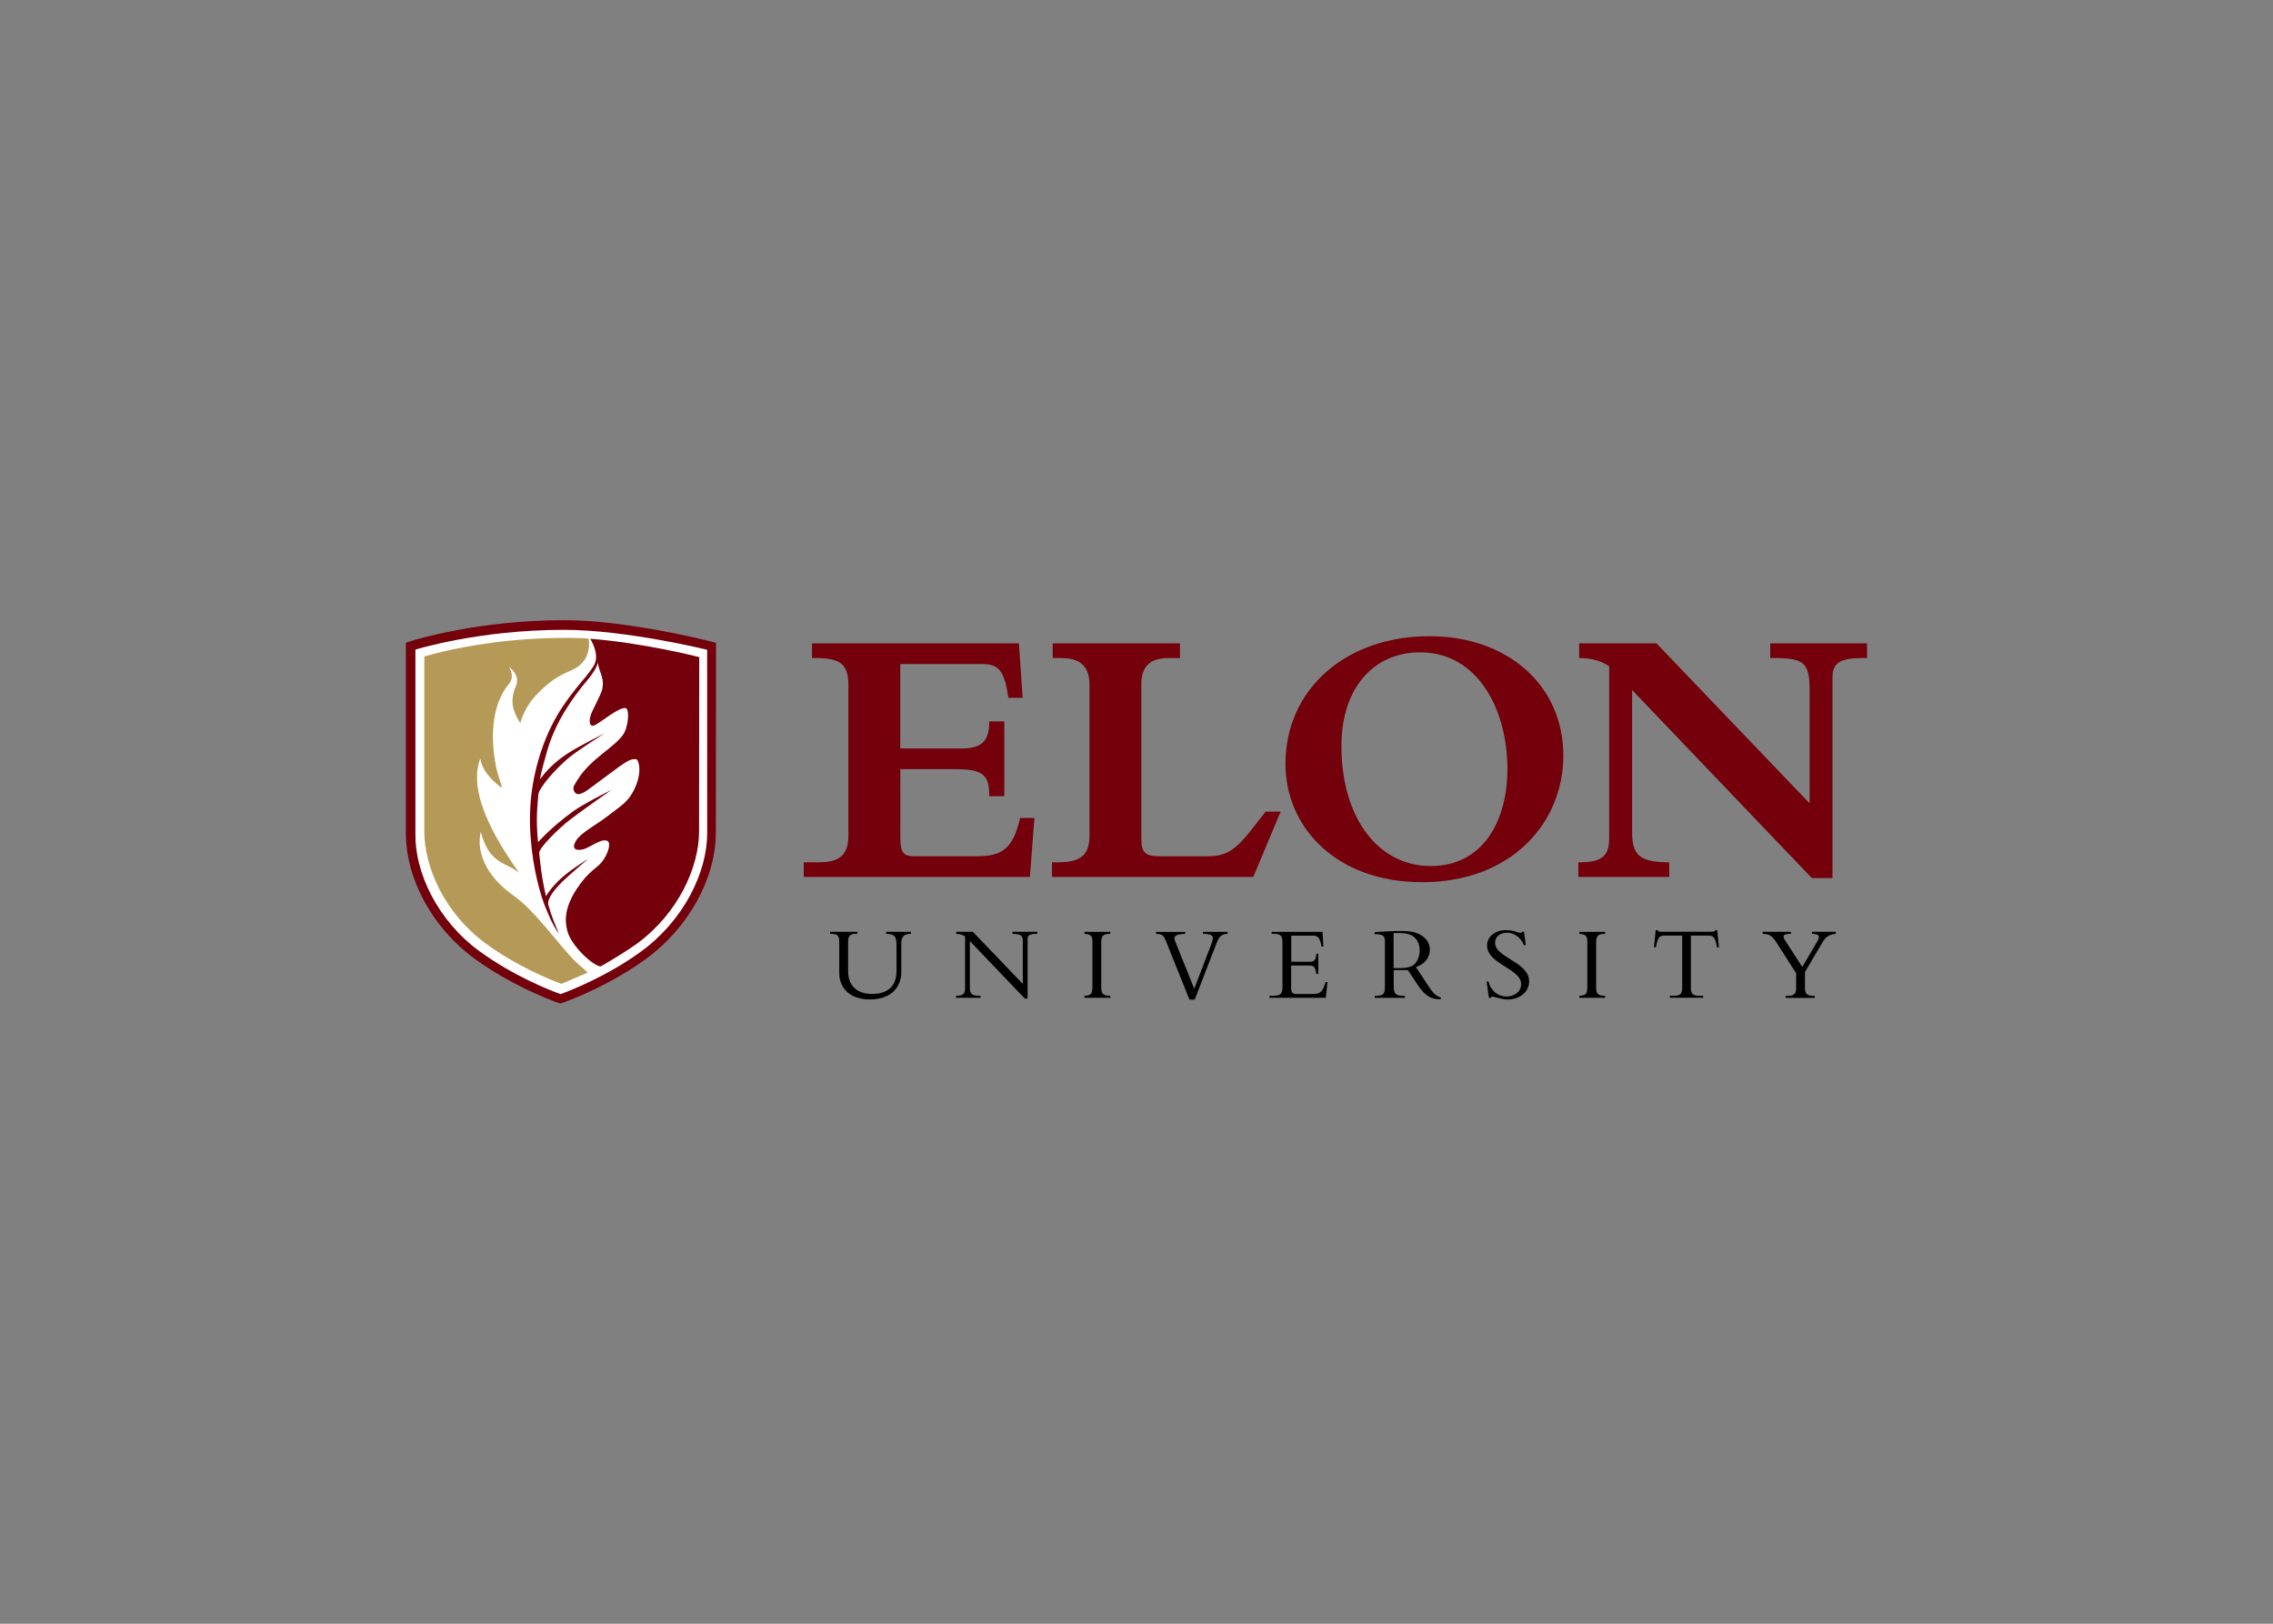 <svg clip-rule="evenodd" fill-rule="evenodd" stroke-linejoin="round" stroke-miterlimit="2" viewBox="0 0 560 400" xmlns="http://www.w3.org/2000/svg"><rect x="0" y="0" width="560" height="400" fill="#808080" stroke="none"/><g fill-rule="nonzero" transform="matrix(1.44 0 0 1.44 99.928 152.766)"><path d="m86.46 53.32v.34c-1.22.02-1.65.51-1.65 1.67v4.9c0 2.25-1.43 4.66-5.37 4.66-3.47 0-5.25-1.98-5.25-4.57v-5.3c0-1.16-.33-1.34-1.56-1.36v-.34h4.67v.34h-.16c-1 0-1.43.27-1.43 1.33v5.04c0 2.45 1.43 3.92 4.14 3.92 2.05 0 4.14-.85 4.14-3.94v-4.23c0-1.74-.27-2.05-1.78-2.12v-.34zm19.96 11.42v-10.13c0-.71.29-.94 1.65-.94v-.35h-4.25v.35c1.45.03 1.78.24 1.78 1.34v7.22l-8.55-8.91h-2.85v.35c.64.02 1.11.16 1.52.45v8.93c0 .83-.36 1.22-1.49 1.22h-.07v.34h4.21v-.34c-1.54 0-1.83-.27-1.83-1.58v-7.79l9.4 9.84zm14.14-.48c-1.25 0-1.54-.36-1.54-1.43v-7.69c0-1.22.4-1.47 1.54-1.47v-.34h-4.41v.34c1.02.05 1.36.33 1.36 1.31v7.73c0 1.21-.24 1.5-1.36 1.56v.34h4.41zm14.46.64 3.74-9.67c.43-1.13.92-1.56 1.87-1.56v-.34h-4.21v.34c1.23 0 1.69.22 1.69.76 0 .25-.11.62-.31 1.13l-2.87 7.5-3.27-8.13c-.35-.84.05-1.22 1.72-1.25v-.34h-4.99v.34c1.11 0 1.32.27 1.78 1.42l3.94 9.82h.91zm21.16-7.82h-.35c-.09 1.05-.4 1.36-1.05 1.36h-3.25v-4.46h3.83c.65 0 1.11.33 1.34 1.87h.33l-.15-2.52h-8.71v.34h.4c1.22 0 1.45.44 1.45 1.45v7.66c0 1.09-.25 1.49-1.71 1.49h-.51v.34h9.64l.29-2.7h-.33c-.45 1.56-.84 2.05-2.11 2.05h-2.8c-.67 0-.98-.16-.98-1v-3.87h3.07c.74 0 1.09.15 1.23 1.43h.35v-3.44zm20.9 7.44c-.6-.09-1.18-.55-2.01-1.81l-2.21-3.36c2.21-.76 2.38-2.45 2.38-2.94 0-1.51-1.07-2.32-1.81-2.69-.78-.38-1.6-.54-3.03-.54-1.54 0-3.08.07-4.61.2v.33c1.49 0 1.76.35 1.76 1.25v7.3c0 1.56 0 2.03-1.74 2.03v.33h5.19v-.33c-1.81 0-1.94-.42-1.94-1.99v-2.43h2.41c.25.29 1.27 1.91 1.51 2.27 1.62 2.49 2.78 2.72 4.12 2.72v-.34zm-8.04-10.98c1-.02 2.14-.06 3.01.36 1.22.58 1.45 1.85 1.45 2.58 0 1.09-.47 2.49-1.72 2.85-.64.18-1.22.2-2.01.2h-.73zm15.92 8.31.38 2.76h.31c.07-.11.2-.2.36-.2.25 0 1.53.49 2.52.49 2.12 0 3.7-1.32 3.7-3.1 0-3.34-5.83-4.03-5.83-6.61 0-1.01.84-1.71 2.03-1.71 1.25 0 2.41.84 2.92 2.14h.31l-.31-2.31h-.29c-.11.15-.18.18-.33.18-.63 0-.94-.46-2.47-.46-1.85 0-3.23 1.13-3.23 2.63 0 3.18 5.83 3.97 5.83 6.59 0 1.43-1.29 2.14-2.5 2.14-1.42 0-2.69-.94-3.07-2.56h-.33zm20.27 2.41c-1.25 0-1.54-.36-1.54-1.43v-7.69c0-1.22.4-1.47 1.54-1.47v-.34h-4.41v.34c1.02.05 1.36.33 1.36 1.31v7.73c0 1.21-.24 1.5-1.36 1.56v.34h4.41zm14.66-10.29h3.16c.73 0 1.05.42 1.32 2.01h.33l-.29-2.94h-.34c-.04.22-.31.27-.56.27h-8.73c-.13 0-.25-.02-.36-.05-.11-.04-.18-.11-.2-.22h-.34l-.29 2.94h.33c.27-1.6.6-2.01 1.33-2.01h3.16v8.97c0 .98-.33 1.32-1.43 1.32h-.67v.34h5.69v-.34h-.67c-1.11 0-1.43-.34-1.43-1.32v-8.97zm19.07 5.36-2.9-4.48c-.55-.83-.45-1.18.96-1.18v-.35h-4.83v.35c1.18.03 1.6.29 2.49 1.69l3.23 5.05v2.56c0 .89-.33 1.31-1.45 1.31h-.35v.35h4.99v-.35h-.23c-1.11 0-1.45-.38-1.45-1.34v-2.74l3.01-5.1c.51-.85 1.04-1.34 2.27-1.43v-.35h-4.1v.35c1.16 0 1.5.31.92 1.31z"/><path d="m98.7 7.51h-14.07v14.45h10.41c3.53 0 4.82-1.22 4.82-4.63h2.57v12.79h-2.57c0-3.47-.83-4.63-5.78-4.63h-9.44v11.56c0 2.76.51 3.34 2.38 3.34h10.73c4.18 0 6.17-1.16 7.39-6.55h2.44l-.77 10.09h-38.69v-2.5h2.63c3.73 0 5.01-1.48 5.01-4.63v-25.63c0-3.47-1.16-4.69-5.59-4.69h-.64v-2.51h35.4l.64 9.32h-2.44c-.64-4.37-1.48-5.78-4.43-5.78m51.01 25.25h-2.57c-4.3 5.52-5.59 7.64-9.89 7.64h-8.16c-2.5 0-3.21-.58-3.21-2.95v-26.47c0-3.02 1.41-4.5 4.75-4.5h1.86v-2.51h-21.78v2.51h1.22c2.89 0 5.08.83 5.08 4.62v25.7c0 3.15-1.22 4.63-5.33 4.63h-1.09v2.5h34.44zm25.44-30.01c-14.33 0-24.61 9.12-24.61 21.84 0 10.79 8.61 20.24 23.38 20.24 15.35 0 24.16-10.22 24.16-21.65 0-12.01-9.51-20.43-22.93-20.43m.25 39.32c-9.06 0-15.29-8.29-15.29-20.56 0-9.7 5.33-16 13.49-16 9.76 0 14.91 9.64 14.91 19.98 0 8.87-4.18 16.58-13.11 16.58m34.43-30.13 30.77 32.19h3.53v-34.37c0-2.44 1.29-3.28 5.27-3.28h.64v-2.51h-16.57v2.51h.64c5.14 0 6.1.83 6.1 5.46v19.4l-26.2-27.37h-13.23v2.51c1.99 0 3.72.45 5.14 1.41v29.49c0 2.63-.96 4.05-4.88 4.05h-.39v2.5h15.55v-2.5c-5.14 0-6.36-1.29-6.36-5.2v-24.29z" fill="#73000a"/><path d="m51.97 3.59c-.57-.14-14.17-3.58-24.87-3.58-14.67 0-25.53 3.37-25.98 3.51l-1.07.34v32.62c0 7.82 4.61 16.24 11.75 21.44 5.89 4.3 12.27 6.81 14.12 7.48l.58.19.61-.21c1.81-.66 8.16-3.16 14.08-7.47 7.14-5.21 11.89-13.72 11.89-21.52l.03-32.5z" fill="#73000a"/><path d="m51.6 36.48c0 6.56-3.92 14.81-11.3 20.2-5.75 4.19-11.94 6.62-13.7 7.27l-.09.03-.1-.03c-1.76-.65-7.95-3.07-13.71-7.26-7.38-5.39-11.13-13.66-11.02-20.15v-31.5s10.82-3.38 25.42-3.38c10.64 0 24.49 3.41 24.49 3.41z" fill="#fff"/><path d="m31.58 3.19c.58.96 1.55 2.99.63 4.57-.42.7-.9 1.32-1.36 1.88-2.53 3.05-5.53 6.47-7.6 12.6-1.68 4.98-2.32 10.08-1.8 15.55.35 4.33 1.45 9.19 2.86 12.25.75 1.83 1.28 2.7 1.95 3.63-.59-1.36-1.22-2.74-1.85-4.99-.22-1.13 1.33-2.88 2.35-3.89 1.25-1.22 4.49-3.96 4.49-3.96s-2.71 1.66-4.37 3.1c-1.47 1.27-2.52 2.66-2.86 3.31-.41-1.74-.8-3.84-1.02-6.07-.06-.57-.09-.72-.14-1.33-.03-.92 3.32-4.18 5.17-5.62 1.99-1.55 7.18-5.18 7.18-5.18s-4.88 2.43-6.62 3.72c-3.89 2.86-5.45 4.78-5.93 5.23-.28-2.9-.27-4.96.06-8.25.22-1.19 2.96-4.32 5.19-6.18 1.66-1.38 6.12-4.18 6.12-4.18s-4.38 2.16-6.32 3.44c-2.4 1.58-3.68 3.04-4.73 4.41.22-1.21.93-3.85 1.3-5.08 1.42-4.74 4.14-8.72 6.89-11.97.74-.86 1.58-2.11 1.74-2.97.04 1.61 1.54 2.96.45 5.41-.95 2.15-1.47 2.86-1.73 3.79s-.2 2.08.88 1.49c1.09-.58 4.04-3.06 5.14-2.85.69.13.52 3.33-.54 4.69-1.77 2.29-5.4 3.98-7.64 7.49-.24.38-.57.92-.65 1.09-.24.4-.09 1.2.53 1.43.26.1.8-.09 1.27-.35.38-.17 5.66-4.17 6.08-4.45 1.33-.91 1.98-1.29 2.8-1.14.29.05 1.02 1.8-.12 4.56-1.14 2.77-2.55 3.37-4.85 5.18-1.78 1.4-4.47 2.77-5.32 4.1-.88 1.38-.22 1.85 1.04 1.59 1.27-.26 3.22-2.01 4.28-1.46.7.37.05 2.29-.89 3.51-.97 1.27-2.26 1.51-4.36 4.69-2.6 3.93-1.8 6.42-1.55 7.36.56 2.14 3.95 5.58 5.61 5.92 1.58-.89 4.66-2.75 6.29-3.95 6.95-5.11 10.58-12.97 10.58-19.19l.03-29.79c0-.02-9.61-2.45-18.66-3.14" fill="#73000a"/><path d="m29.59 58.89c-.16-.14-.33-.3-.49-.47.02.04.03.06.03.06-3.19-3.22-6.94-8.72-10.65-11.35-7.44-5.28-5.61-10.87-5.61-10.87 1.51 5.64 4.38 5.11 6.57 6.99-2.85-4.07-9.14-13.21-6.65-19.61 0 0 0 2.3 3.49 4.93.55.42-.46-1.62-.86-3.74-.73-3.87-1.05-9.95 2.27-13.93.89-1.07.36-2.24.02-2.9 0 0 1.97 1.39 1.18 3.22-1.22 2.8-.39 4.55.74 6.44-.03-.05.63-2.65 2.63-4.75 2.42-2.52 3.6-3.22 6.23-4.39 3.08-1.38 3-4.22 2.83-5.36-1.67-.14-2.43-.12-4.1-.12-13.74-.03-24.02 3.18-24.02 3.18v29.89c0 6.23 3.52 14.07 10.47 19.18 5.41 3.98 11.23 6.28 12.89 6.9l.09.03.09-.03c.97-.36 1.01-.46 4.08-1.75.4-.18.34-.13.3-.16-.32-.32-.55-.58-1.53-1.39" fill="#b59a57"/></g></svg>